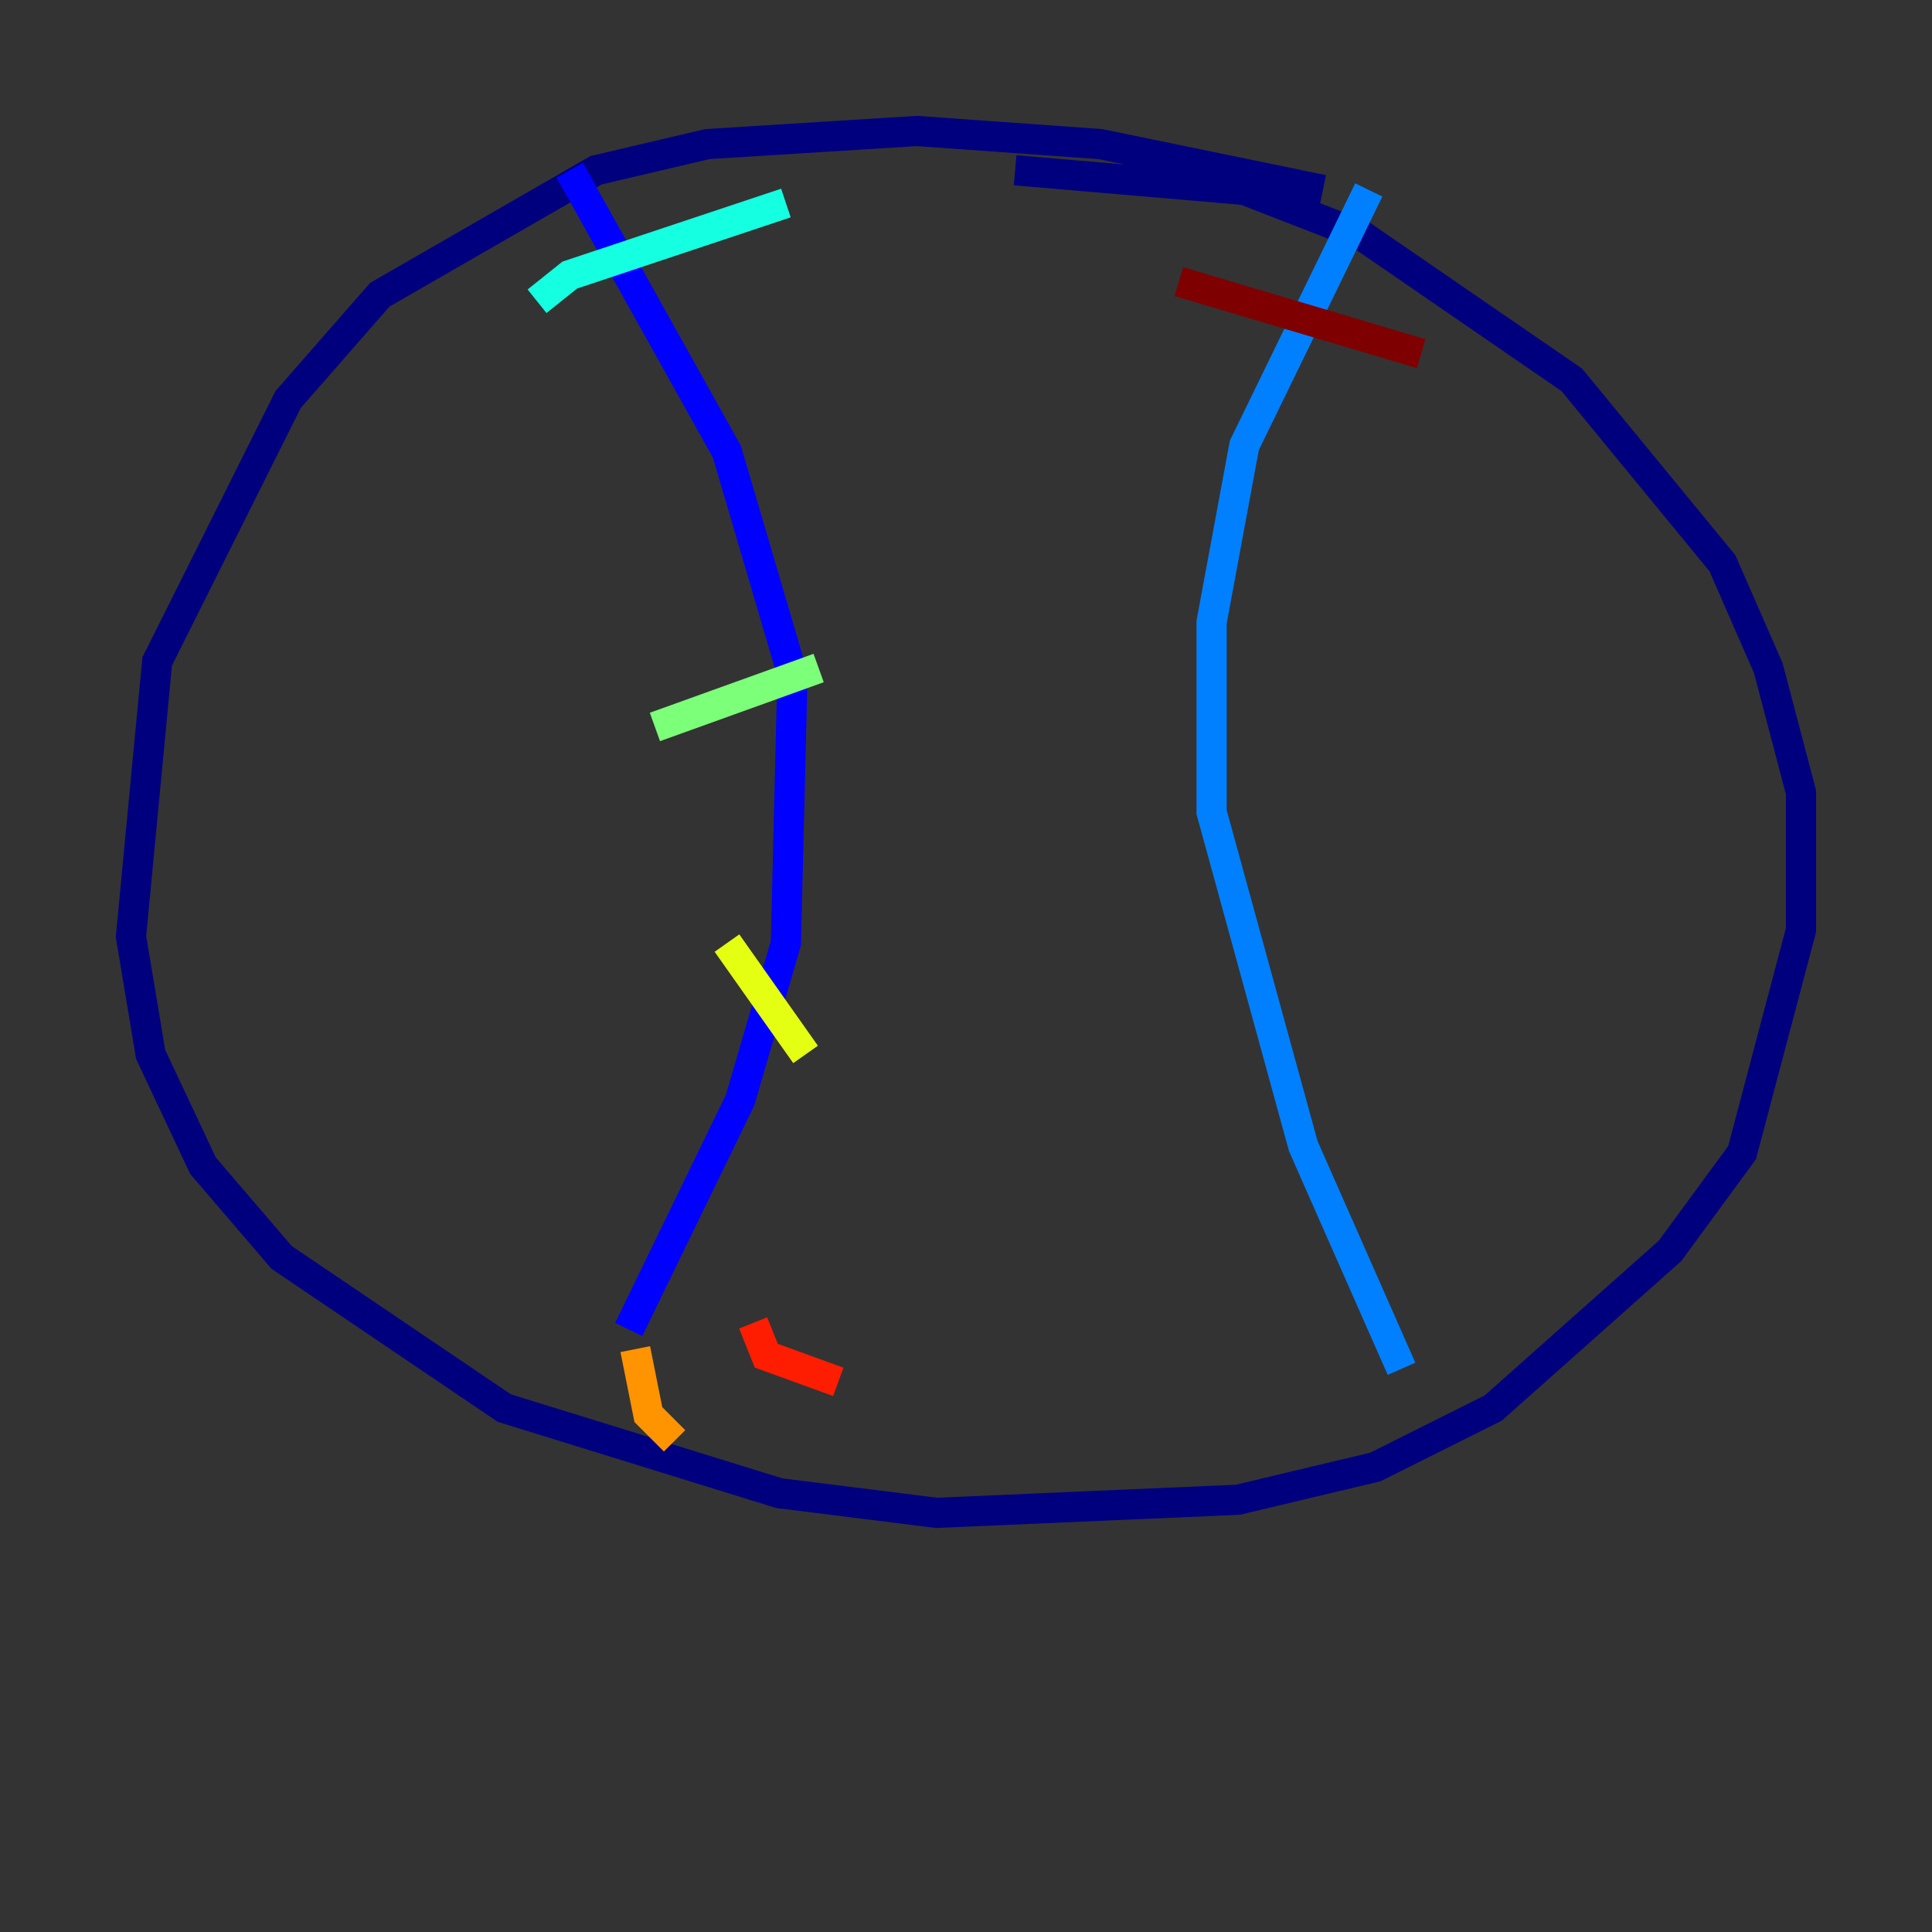 <?xml version="1.0" encoding="utf-8" ?>
<svg baseProfile="tiny" height="128" version="1.2" viewBox="0,0,128,128" width="128" xmlns="http://www.w3.org/2000/svg" xmlns:ev="http://www.w3.org/2001/xml-events" xmlns:xlink="http://www.w3.org/1999/xlink"><rect x="0" y="0" width="128" height="128" fill="#333333" stroke="none"/><defs /><polyline fill="none" points="87.647,12.583 72.895,9.546 60.746,8.678 46.861,9.546 39.485,11.281 25.166,19.525 19.091,26.468 10.414,43.824 8.678,62.047 9.98,69.858 13.451,77.234 18.658,83.308 33.41,93.288 51.634,98.929 62.047,100.231 82.007,99.363 91.119,97.193 98.929,93.288 110.644,82.875 115.417,76.366 119.322,61.614 119.322,52.502 117.153,44.258 114.115,37.315 104.136,25.166 90.251,15.62 82.441,12.583 67.254,11.281" stroke="#00007f" stroke-width="2" /><polyline fill="none" points="37.749,11.281 48.163,29.939 52.502,44.691 52.068,62.481 49.031,72.895 41.654,88.081" stroke="#0000ff" stroke-width="2" /><polyline fill="none" points="90.685,12.583 82.441,29.505 80.271,41.22 80.271,53.803 86.346,75.932 92.854,90.685" stroke="#0080ff" stroke-width="2" /><polyline fill="none" points="35.58,19.959 37.749,18.224 52.068,13.451" stroke="#15ffe1" stroke-width="2" /><polyline fill="none" points="43.39,48.163 54.237,44.258" stroke="#7cff79" stroke-width="2" /><polyline fill="none" points="48.163,62.481 53.37,69.858" stroke="#e4ff12" stroke-width="2" /><polyline fill="none" points="42.088,89.383 42.956,93.722 44.691,95.458" stroke="#ff9400" stroke-width="2" /><polyline fill="none" points="49.898,87.647 50.766,89.817 55.539,91.552" stroke="#ff1d00" stroke-width="2" /><polyline fill="none" points="78.102,18.658 94.156,23.43" stroke="#7f0000" stroke-width="2" /></svg>